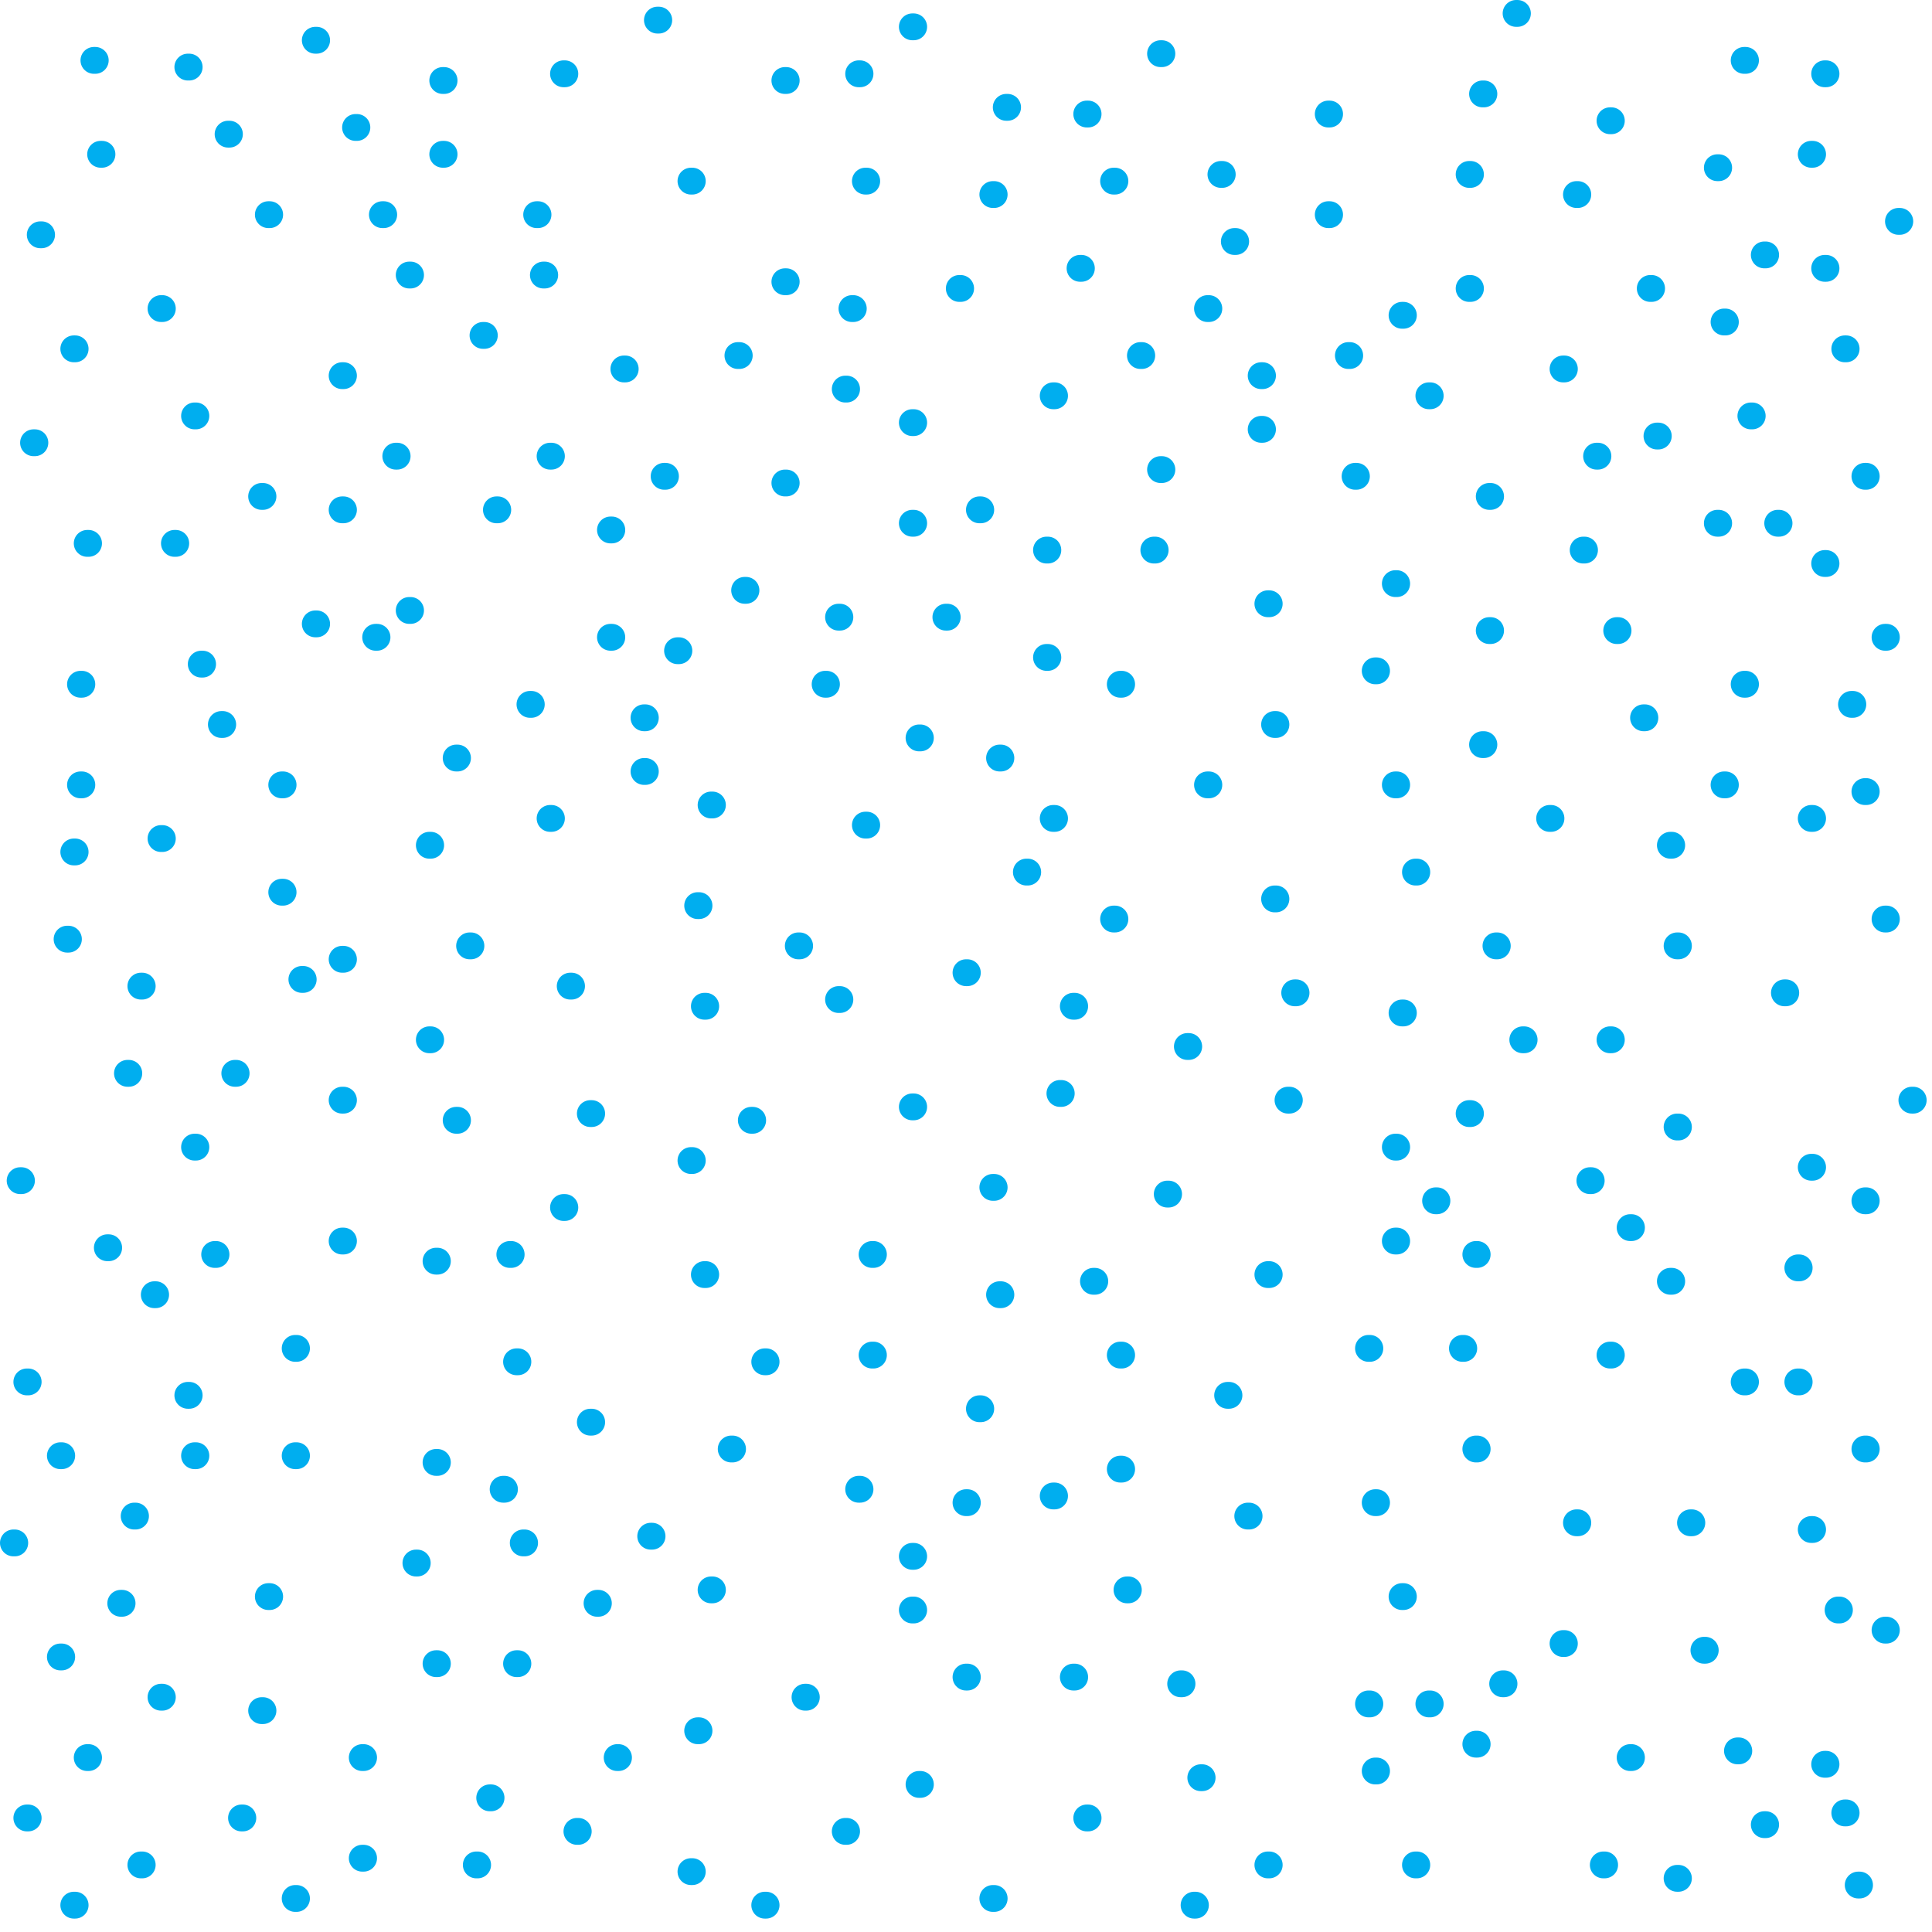 <?xml version="1.0"?>
<!-- Converted with SVG Converter - Version 0.9.5 (Compiled Fri Feb 21 09:53:38 2020) - Copyright (C) 2011 Nokia -->
<svg xmlns="http://www.w3.org/2000/svg" x="0px" viewBox="0 -72 72 72" width="72" height="72" xml:space="preserve" version="1.1" xmlns:xlink="http://www.w3.org/1999/xlink" y="0px" baseProfile="tiny">
 <g>
  <rect width="72" height="72" style="fill:none;" y="-72"/>
  <line x1="21.05" y1="-69.25" style="fill:none;stroke:#00AEEF;stroke-linecap:round;" x2="21" y2="-69.25"/>
  <line x1="20.05" y1="-64" style="fill:none;stroke:#00AEEF;stroke-linecap:round;" x2="20" y2="-64"/>
  <line x1="20.3" y1="-61.75" style="fill:none;stroke:#00AEEF;stroke-linecap:round;" x2="20.25" y2="-61.75"/>
  <line x1="15.3" y1="-61.75" style="fill:none;stroke:#00AEEF;stroke-linecap:round;" x2="15.25" y2="-61.75"/>
  <line x1="22.8" y1="-52.25" style="fill:none;stroke:#00AEEF;stroke-linecap:round;" x2="22.75" y2="-52.25"/>
  <line x1="15.3" y1="-49.25" style="fill:none;stroke:#00AEEF;stroke-linecap:round;" x2="15.25" y2="-49.25"/>
  <line x1="14.05" y1="-48.25" style="fill:none;stroke:#00AEEF;stroke-linecap:round;" x2="14" y2="-48.25"/>
  <line x1="24.05" y1="-45.25" style="fill:none;stroke:#00AEEF;stroke-linecap:round;" x2="24" y2="-45.25"/>
  <line x1="30.8" y1="-46.5" style="fill:none;stroke:#00AEEF;stroke-linecap:round;" x2="30.75" y2="-46.5"/>
  <line x1="31.3" y1="-49" style="fill:none;stroke:#00AEEF;stroke-linecap:round;" x2="31.25" y2="-49"/>
  <line x1="29.3" y1="-54" style="fill:none;stroke:#00AEEF;stroke-linecap:round;" x2="29.25" y2="-54"/>
  <line x1="34.05" y1="-52.5" style="fill:none;stroke:#00AEEF;stroke-linecap:round;" x2="34" y2="-52.5"/>
  <line x1="31.55" y1="-57.5" style="fill:none;stroke:#00AEEF;stroke-linecap:round;" x2="31.5" y2="-57.5"/>
  <line x1="31.8" y1="-60.5" style="fill:none;stroke:#00AEEF;stroke-linecap:round;" x2="31.75" y2="-60.5"/>
  <line x1="32.3" y1="-65.25" style="fill:none;stroke:#00AEEF;stroke-linecap:round;" x2="32.25" y2="-65.25"/>
  <line x1="32.05" y1="-69.25" style="fill:none;stroke:#00AEEF;stroke-linecap:round;" x2="32" y2="-69.25"/>
  <line x1="34.05" y1="-71" style="fill:none;stroke:#00AEEF;stroke-linecap:round;" x2="34" y2="-71"/>
  <line x1="41.55" y1="-65.25" style="fill:none;stroke:#00AEEF;stroke-linecap:round;" x2="41.5" y2="-65.25"/>
  <line x1="45.55" y1="-65.5" style="fill:none;stroke:#00AEEF;stroke-linecap:round;" x2="45.5" y2="-65.5"/>
  <line x1="42.55" y1="-58.75" style="fill:none;stroke:#00AEEF;stroke-linecap:round;" x2="42.5" y2="-58.75"/>
  <line x1="47.05" y1="-58" style="fill:none;stroke:#00AEEF;stroke-linecap:round;" x2="47" y2="-58"/>
  <line x1="47.05" y1="-56" style="fill:none;stroke:#00AEEF;stroke-linecap:round;" x2="47" y2="-56"/>
  <line x1="39.05" y1="-51.5" style="fill:none;stroke:#00AEEF;stroke-linecap:round;" x2="39" y2="-51.5"/>
  <line x1="50.3" y1="-58.75" style="fill:none;stroke:#00AEEF;stroke-linecap:round;" x2="50.25" y2="-58.75"/>
  <line x1="52.3" y1="-60.25" style="fill:none;stroke:#00AEEF;stroke-linecap:round;" x2="52.25" y2="-60.25"/>
  <line x1="54.8" y1="-61.25" style="fill:none;stroke:#00AEEF;stroke-linecap:round;" x2="54.75" y2="-61.25"/>
  <line x1="56.55" y1="-71.5" style="fill:none;stroke:#00AEEF;stroke-linecap:round;" x2="56.5" y2="-71.5"/>
  <line x1="68.05" y1="-69.25" style="fill:none;stroke:#00AEEF;stroke-linecap:round;" x2="68" y2="-69.25"/>
  <line x1="68.05" y1="-62" style="fill:none;stroke:#00AEEF;stroke-linecap:round;" x2="68" y2="-62"/>
  <line x1="64.3" y1="-60" style="fill:none;stroke:#00AEEF;stroke-linecap:round;" x2="64.25" y2="-60"/>
  <line x1="65.3" y1="-56.5" style="fill:none;stroke:#00AEEF;stroke-linecap:round;" x2="65.25" y2="-56.5"/>
  <line x1="64.05" y1="-52.5" style="fill:none;stroke:#00AEEF;stroke-linecap:round;" x2="64" y2="-52.5"/>
  <line x1="66.3" y1="-52.5" style="fill:none;stroke:#00AEEF;stroke-linecap:round;" x2="66.25" y2="-52.5"/>
  <line x1="68.05" y1="-51" style="fill:none;stroke:#00AEEF;stroke-linecap:round;" x2="68" y2="-51"/>
  <line x1="7.05" y1="-20" style="fill:none;stroke:#00AEEF;stroke-linecap:round;" x2="7" y2="-20"/>
  <line x1="7.3" y1="-17.75" style="fill:none;stroke:#00AEEF;stroke-linecap:round;" x2="7.25" y2="-17.75"/>
  <line x1="2.3" y1="-17.75" style="fill:none;stroke:#00AEEF;stroke-linecap:round;" x2="2.25" y2="-17.75"/>
  <line x1="9.8" y1="-8.25" style="fill:none;stroke:#00AEEF;stroke-linecap:round;" x2="9.75" y2="-8.25"/>
  <line x1="1.05" y1="-4.25" style="fill:none;stroke:#00AEEF;stroke-linecap:round;" x2="1" y2="-4.25"/>
  <line x1="11.05" y1="-1.25" style="fill:none;stroke:#00AEEF;stroke-linecap:round;" x2="11" y2="-1.25"/>
  <line x1="18.3" y1="-5" style="fill:none;stroke:#00AEEF;stroke-linecap:round;" x2="18.25" y2="-5"/>
  <line x1="16.3" y1="-10" style="fill:none;stroke:#00AEEF;stroke-linecap:round;" x2="16.25" y2="-10"/>
  <line x1="19.55" y1="-14.5" style="fill:none;stroke:#00AEEF;stroke-linecap:round;" x2="19.5" y2="-14.5"/>
  <line x1="18.8" y1="-16.5" style="fill:none;stroke:#00AEEF;stroke-linecap:round;" x2="18.75" y2="-16.5"/>
  <line x1="16.3" y1="-17.5" style="fill:none;stroke:#00AEEF;stroke-linecap:round;" x2="16.25" y2="-17.5"/>
  <line x1="19.3" y1="-21.25" style="fill:none;stroke:#00AEEF;stroke-linecap:round;" x2="19.25" y2="-21.25"/>
  <line x1="19.05" y1="-25.25" style="fill:none;stroke:#00AEEF;stroke-linecap:round;" x2="19" y2="-25.25"/>
  <line x1="16.3" y1="-25" style="fill:none;stroke:#00AEEF;stroke-linecap:round;" x2="16.25" y2="-25"/>
  <line x1="32.55" y1="-21.5" style="fill:none;stroke:#00AEEF;stroke-linecap:round;" x2="32.5" y2="-21.5"/>
  <line x1="27.3" y1="-18" style="fill:none;stroke:#00AEEF;stroke-linecap:round;" x2="27.25" y2="-18"/>
  <line x1="32.05" y1="-16.5" style="fill:none;stroke:#00AEEF;stroke-linecap:round;" x2="32" y2="-16.5"/>
  <line x1="34.05" y1="-14" style="fill:none;stroke:#00AEEF;stroke-linecap:round;" x2="34" y2="-14"/>
  <line x1="26.05" y1="-7.5" style="fill:none;stroke:#00AEEF;stroke-linecap:round;" x2="26" y2="-7.5"/>
  <line x1="36.05" y1="-16" style="fill:none;stroke:#00AEEF;stroke-linecap:round;" x2="36" y2="-16"/>
  <line x1="39.3" y1="-16.25" style="fill:none;stroke:#00AEEF;stroke-linecap:round;" x2="39.25" y2="-16.25"/>
  <line x1="41.8" y1="-21.5" style="fill:none;stroke:#00AEEF;stroke-linecap:round;" x2="41.75" y2="-21.5"/>
  <line x1="43.55" y1="-27.5" style="fill:none;stroke:#00AEEF;stroke-linecap:round;" x2="43.5" y2="-27.5"/>
  <line x1="51.05" y1="-21.75" style="fill:none;stroke:#00AEEF;stroke-linecap:round;" x2="51" y2="-21.75"/>
  <line x1="52.05" y1="-25.75" style="fill:none;stroke:#00AEEF;stroke-linecap:round;" x2="52" y2="-25.75"/>
  <line x1="55.05" y1="-25.25" style="fill:none;stroke:#00AEEF;stroke-linecap:round;" x2="55" y2="-25.25"/>
  <line x1="55.05" y1="-18" style="fill:none;stroke:#00AEEF;stroke-linecap:round;" x2="55" y2="-18"/>
  <line x1="51.3" y1="-16" style="fill:none;stroke:#00AEEF;stroke-linecap:round;" x2="51.25" y2="-16"/>
  <line x1="51.05" y1="-8.5" style="fill:none;stroke:#00AEEF;stroke-linecap:round;" x2="51" y2="-8.5"/>
  <line x1="53.3" y1="-8.5" style="fill:none;stroke:#00AEEF;stroke-linecap:round;" x2="53.25" y2="-8.5"/>
  <line x1="56.05" y1="-9.25" style="fill:none;stroke:#00AEEF;stroke-linecap:round;" x2="56" y2="-9.25"/>
  <line x1="58.3" y1="-10.75" style="fill:none;stroke:#00AEEF;stroke-linecap:round;" x2="58.25" y2="-10.75"/>
  <line x1="22.8" y1="-48.25" style="fill:none;stroke:#00AEEF;stroke-linecap:round;" x2="22.75" y2="-48.25"/>
  <line x1="39.05" y1="-47.5" style="fill:none;stroke:#00AEEF;stroke-linecap:round;" x2="39" y2="-47.5"/>
  <line x1="47.55" y1="-45" style="fill:none;stroke:#00AEEF;stroke-linecap:round;" x2="47.5" y2="-45"/>
  <line x1="55.3" y1="-44.25" style="fill:none;stroke:#00AEEF;stroke-linecap:round;" x2="55.25" y2="-44.25"/>
  <line x1="51.3" y1="-47" style="fill:none;stroke:#00AEEF;stroke-linecap:round;" x2="51.25" y2="-47"/>
  <line x1="52.05" y1="-42.75" style="fill:none;stroke:#00AEEF;stroke-linecap:round;" x2="52" y2="-42.75"/>
  <line x1="62.55" y1="-36.75" style="fill:none;stroke:#00AEEF;stroke-linecap:round;" x2="62.5" y2="-36.75"/>
  <line x1="56.8" y1="-33.25" style="fill:none;stroke:#00AEEF;stroke-linecap:round;" x2="56.75" y2="-33.25"/>
  <line x1="48.3" y1="-35" style="fill:none;stroke:#00AEEF;stroke-linecap:round;" x2="48.25" y2="-35"/>
  <line x1="48.05" y1="-31" style="fill:none;stroke:#00AEEF;stroke-linecap:round;" x2="48" y2="-31"/>
  <line x1="53.55" y1="-27.25" style="fill:none;stroke:#00AEEF;stroke-linecap:round;" x2="53.5" y2="-27.25"/>
  <line x1="62.3" y1="-24.25" style="fill:none;stroke:#00AEEF;stroke-linecap:round;" x2="62.25" y2="-24.25"/>
  <line x1="65.05" y1="-20.5" style="fill:none;stroke:#00AEEF;stroke-linecap:round;" x2="65" y2="-20.5"/>
  <line x1="69.55" y1="-27.25" style="fill:none;stroke:#00AEEF;stroke-linecap:round;" x2="69.5" y2="-27.25"/>
  <line x1="60.05" y1="-33.25" style="fill:none;stroke:#00AEEF;stroke-linecap:round;" x2="60" y2="-33.25"/>
  <line x1="32.55" y1="-25.25" style="fill:none;stroke:#00AEEF;stroke-linecap:round;" x2="32.5" y2="-25.25"/>
  <line x1="26.3" y1="-34.5" style="fill:none;stroke:#00AEEF;stroke-linecap:round;" x2="26.25" y2="-34.5"/>
  <line x1="29.8" y1="-36.75" style="fill:none;stroke:#00AEEF;stroke-linecap:round;" x2="29.75" y2="-36.75"/>
  <line x1="10.55" y1="-42.75" style="fill:none;stroke:#00AEEF;stroke-linecap:round;" x2="10.5" y2="-42.75"/>
  <line x1="6.05" y1="-40.75" style="fill:none;stroke:#00AEEF;stroke-linecap:round;" x2="6" y2="-40.75"/>
  <line x1="2.55" y1="-37" style="fill:none;stroke:#00AEEF;stroke-linecap:round;" x2="2.5" y2="-37"/>
  <line x1="17.05" y1="-30.25" style="fill:none;stroke:#00AEEF;stroke-linecap:round;" x2="17" y2="-30.25"/>
  <line x1="12.8" y1="-36.25" style="fill:none;stroke:#00AEEF;stroke-linecap:round;" x2="12.75" y2="-36.25"/>
  <line x1="26.55" y1="-42" style="fill:none;stroke:#00AEEF;stroke-linecap:round;" x2="26.5" y2="-42"/>
  <line x1="39.3" y1="-41.5" style="fill:none;stroke:#00AEEF;stroke-linecap:round;" x2="39.25" y2="-41.5"/>
  <line x1="38.3" y1="-39.5" style="fill:none;stroke:#00AEEF;stroke-linecap:round;" x2="38.25" y2="-39.5"/>
  <line x1="28.05" y1="-30.25" style="fill:none;stroke:#00AEEF;stroke-linecap:round;" x2="28" y2="-30.25"/>
  <line x1="6.55" y1="-51.75" style="fill:none;stroke:#00AEEF;stroke-linecap:round;" x2="6.5" y2="-51.75"/>
  <line x1="9.8" y1="-53.5" style="fill:none;stroke:#00AEEF;stroke-linecap:round;" x2="9.75" y2="-53.5"/>
  <line x1="11.8" y1="-48.75" style="fill:none;stroke:#00AEEF;stroke-linecap:round;" x2="11.75" y2="-48.75"/>
  <line x1="3.05" y1="-46.5" style="fill:none;stroke:#00AEEF;stroke-linecap:round;" x2="3" y2="-46.5"/>
  <line x1="64.3" y1="-42.75" style="fill:none;stroke:#00AEEF;stroke-linecap:round;" x2="64.25" y2="-42.75"/>
  <line x1="69.55" y1="-42.5" style="fill:none;stroke:#00AEEF;stroke-linecap:round;" x2="69.5" y2="-42.5"/>
  <line x1="1.55" y1="-63.25" style="fill:none;stroke:#00AEEF;stroke-linecap:round;" x2="1.5" y2="-63.25"/>
  <line x1="16.55" y1="-66.25" style="fill:none;stroke:#00AEEF;stroke-linecap:round;" x2="16.5" y2="-66.25"/>
  <line x1="3.8" y1="-66.25" style="fill:none;stroke:#00AEEF;stroke-linecap:round;" x2="3.75" y2="-66.25"/>
  <line x1="12.8" y1="-58" style="fill:none;stroke:#00AEEF;stroke-linecap:round;" x2="12.75" y2="-58"/>
  <line x1="18.55" y1="-53" style="fill:none;stroke:#00AEEF;stroke-linecap:round;" x2="18.5" y2="-53"/>
  <line x1="21.3" y1="-35.25" style="fill:none;stroke:#00AEEF;stroke-linecap:round;" x2="21.25" y2="-35.25"/>
  <line x1="0.8" y1="-28" style="fill:none;stroke:#00AEEF;stroke-linecap:round;" x2="0.75" y2="-28"/>
  <line x1="68.05" y1="-6.25" style="fill:none;stroke:#00AEEF;stroke-linecap:round;" x2="68" y2="-6.25"/>
  <line x1="59.8" y1="-2.5" style="fill:none;stroke:#00AEEF;stroke-linecap:round;" x2="59.75" y2="-2.5"/>
  <line x1="40.55" y1="-4.25" style="fill:none;stroke:#00AEEF;stroke-linecap:round;" x2="40.5" y2="-4.25"/>
  <line x1="4.55" y1="-12.25" style="fill:none;stroke:#00AEEF;stroke-linecap:round;" x2="4.5" y2="-12.25"/>
  <line x1="26.55" y1="-12.75" style="fill:none;stroke:#00AEEF;stroke-linecap:round;" x2="26.5" y2="-12.75"/>
  <line x1="37.3" y1="-23.75" style="fill:none;stroke:#00AEEF;stroke-linecap:round;" x2="37.25" y2="-23.75"/>
  <line x1="8.8" y1="-32" style="fill:none;stroke:#00AEEF;stroke-linecap:round;" x2="8.75" y2="-32"/>
  <line x1="52.3" y1="-34.25" style="fill:none;stroke:#00AEEF;stroke-linecap:round;" x2="52.25" y2="-34.25"/>
  <line x1="60.8" y1="-26.25" style="fill:none;stroke:#00AEEF;stroke-linecap:round;" x2="60.75" y2="-26.25"/>
  <line x1="51.3" y1="-6" style="fill:none;stroke:#00AEEF;stroke-linecap:round;" x2="51.25" y2="-6"/>
  <line x1="40.05" y1="-34.5" style="fill:none;stroke:#00AEEF;stroke-linecap:round;" x2="40" y2="-34.5"/>
  <line x1="27.55" y1="-58.75" style="fill:none;stroke:#00AEEF;stroke-linecap:round;" x2="27.5" y2="-58.75"/>
  <line x1="19.8" y1="-45.75" style="fill:none;stroke:#00AEEF;stroke-linecap:round;" x2="19.75" y2="-45.75"/>
  <line x1="11.8" y1="-70.5" style="fill:none;stroke:#00AEEF;stroke-linecap:round;" x2="11.75" y2="-70.5"/>
  <line x1="55.3" y1="-68.5" style="fill:none;stroke:#00AEEF;stroke-linecap:round;" x2="55.25" y2="-68.5"/>
  <line x1="47.3" y1="-2.5" style="fill:none;stroke:#00AEEF;stroke-linecap:round;" x2="47.25" y2="-2.5"/>
  <line x1="4.8" y1="-32" style="fill:none;stroke:#00AEEF;stroke-linecap:round;" x2="4.75" y2="-32"/>
  <line x1="68.8" y1="-59" style="fill:none;stroke:#00AEEF;stroke-linecap:round;" x2="68.75" y2="-59"/>
  <line x1="23.3" y1="-58.25" style="fill:none;stroke:#00AEEF;stroke-linecap:round;" x2="23.25" y2="-58.25"/>
  <line x1="20.55" y1="-55" style="fill:none;stroke:#00AEEF;stroke-linecap:round;" x2="20.5" y2="-55"/>
  <line x1="14.8" y1="-55" style="fill:none;stroke:#00AEEF;stroke-linecap:round;" x2="14.75" y2="-55"/>
  <line x1="6.05" y1="-60.5" style="fill:none;stroke:#00AEEF;stroke-linecap:round;" x2="6" y2="-60.5"/>
  <line x1="7.05" y1="-69.5" style="fill:none;stroke:#00AEEF;stroke-linecap:round;" x2="7" y2="-69.5"/>
  <line x1="10.05" y1="-64" style="fill:none;stroke:#00AEEF;stroke-linecap:round;" x2="10" y2="-64"/>
  <line x1="14.3" y1="-64" style="fill:none;stroke:#00AEEF;stroke-linecap:round;" x2="14.25" y2="-64"/>
  <line x1="25.8" y1="-65.25" style="fill:none;stroke:#00AEEF;stroke-linecap:round;" x2="25.75" y2="-65.25"/>
  <line x1="37.05" y1="-64.75" style="fill:none;stroke:#00AEEF;stroke-linecap:round;" x2="37" y2="-64.75"/>
  <line x1="37.55" y1="-68" style="fill:none;stroke:#00AEEF;stroke-linecap:round;" x2="37.5" y2="-68"/>
  <line x1="43.3" y1="-70" style="fill:none;stroke:#00AEEF;stroke-linecap:round;" x2="43.25" y2="-70"/>
  <line x1="49.55" y1="-64" style="fill:none;stroke:#00AEEF;stroke-linecap:round;" x2="49.5" y2="-64"/>
  <line x1="46.05" y1="-63" style="fill:none;stroke:#00AEEF;stroke-linecap:round;" x2="46" y2="-63"/>
  <line x1="35.8" y1="-61.25" style="fill:none;stroke:#00AEEF;stroke-linecap:round;" x2="35.75" y2="-61.25"/>
  <line x1="39.3" y1="-57.25" style="fill:none;stroke:#00AEEF;stroke-linecap:round;" x2="39.25" y2="-57.25"/>
  <line x1="24.8" y1="-54.25" style="fill:none;stroke:#00AEEF;stroke-linecap:round;" x2="24.75" y2="-54.25"/>
  <line x1="8.3" y1="-45" style="fill:none;stroke:#00AEEF;stroke-linecap:round;" x2="8.25" y2="-45"/>
  <line x1="16.05" y1="-40.5" style="fill:none;stroke:#00AEEF;stroke-linecap:round;" x2="16" y2="-40.5"/>
  <line x1="10.55" y1="-38.75" style="fill:none;stroke:#00AEEF;stroke-linecap:round;" x2="10.5" y2="-38.75"/>
  <line x1="5.3" y1="-35.25" style="fill:none;stroke:#00AEEF;stroke-linecap:round;" x2="5.25" y2="-35.25"/>
  <line x1="3.3" y1="-51.75" style="fill:none;stroke:#00AEEF;stroke-linecap:round;" x2="3.25" y2="-51.75"/>
  <line x1="20.55" y1="-41.5" style="fill:none;stroke:#00AEEF;stroke-linecap:round;" x2="20.5" y2="-41.5"/>
  <line x1="17.55" y1="-36.75" style="fill:none;stroke:#00AEEF;stroke-linecap:round;" x2="17.5" y2="-36.75"/>
  <line x1="16.05" y1="-33.25" style="fill:none;stroke:#00AEEF;stroke-linecap:round;" x2="16" y2="-33.25"/>
  <line x1="12.8" y1="-31" style="fill:none;stroke:#00AEEF;stroke-linecap:round;" x2="12.75" y2="-31"/>
  <line x1="12.8" y1="-25.75" style="fill:none;stroke:#00AEEF;stroke-linecap:round;" x2="12.75" y2="-25.75"/>
  <line x1="5.8" y1="-23.75" style="fill:none;stroke:#00AEEF;stroke-linecap:round;" x2="5.75" y2="-23.75"/>
  <line x1="11.05" y1="-17.75" style="fill:none;stroke:#00AEEF;stroke-linecap:round;" x2="11" y2="-17.75"/>
  <line x1="15.55" y1="-13.75" style="fill:none;stroke:#00AEEF;stroke-linecap:round;" x2="15.5" y2="-13.75"/>
  <line x1="6.05" y1="-8.75" style="fill:none;stroke:#00AEEF;stroke-linecap:round;" x2="6" y2="-8.75"/>
  <line x1="2.3" y1="-10.25" style="fill:none;stroke:#00AEEF;stroke-linecap:round;" x2="2.25" y2="-10.25"/>
  <line x1="9.05" y1="-4.25" style="fill:none;stroke:#00AEEF;stroke-linecap:round;" x2="9" y2="-4.25"/>
  <line x1="13.55" y1="-2.75" style="fill:none;stroke:#00AEEF;stroke-linecap:round;" x2="13.5" y2="-2.75"/>
  <line x1="21.55" y1="-3.75" style="fill:none;stroke:#00AEEF;stroke-linecap:round;" x2="21.5" y2="-3.75"/>
  <line x1="23.05" y1="-6.5" style="fill:none;stroke:#00AEEF;stroke-linecap:round;" x2="23" y2="-6.5"/>
  <line x1="22.3" y1="-12.25" style="fill:none;stroke:#00AEEF;stroke-linecap:round;" x2="22.25" y2="-12.25"/>
  <line x1="24.3" y1="-14.75" style="fill:none;stroke:#00AEEF;stroke-linecap:round;" x2="24.25" y2="-14.75"/>
  <line x1="26.3" y1="-24.5" style="fill:none;stroke:#00AEEF;stroke-linecap:round;" x2="26.25" y2="-24.5"/>
  <line x1="25.8" y1="-28.75" style="fill:none;stroke:#00AEEF;stroke-linecap:round;" x2="25.75" y2="-28.75"/>
  <line x1="32.3" y1="-41.25" style="fill:none;stroke:#00AEEF;stroke-linecap:round;" x2="32.25" y2="-41.25"/>
  <line x1="34.3" y1="-44.5" style="fill:none;stroke:#00AEEF;stroke-linecap:round;" x2="34.25" y2="-44.5"/>
  <line x1="41.8" y1="-46.5" style="fill:none;stroke:#00AEEF;stroke-linecap:round;" x2="41.75" y2="-46.5"/>
  <line x1="43.05" y1="-51.5" style="fill:none;stroke:#00AEEF;stroke-linecap:round;" x2="43" y2="-51.5"/>
  <line x1="36.55" y1="-53" style="fill:none;stroke:#00AEEF;stroke-linecap:round;" x2="36.5" y2="-53"/>
  <line x1="27.8" y1="-50" style="fill:none;stroke:#00AEEF;stroke-linecap:round;" x2="27.75" y2="-50"/>
  <line x1="52.05" y1="-50.25" style="fill:none;stroke:#00AEEF;stroke-linecap:round;" x2="52" y2="-50.25"/>
  <line x1="43.3" y1="-54.5" style="fill:none;stroke:#00AEEF;stroke-linecap:round;" x2="43.25" y2="-54.5"/>
  <line x1="50.55" y1="-54.25" style="fill:none;stroke:#00AEEF;stroke-linecap:round;" x2="50.5" y2="-54.25"/>
  <line x1="59.55" y1="-55" style="fill:none;stroke:#00AEEF;stroke-linecap:round;" x2="59.5" y2="-55"/>
  <line x1="58.3" y1="-58.25" style="fill:none;stroke:#00AEEF;stroke-linecap:round;" x2="58.25" y2="-58.25"/>
  <line x1="61.55" y1="-61.25" style="fill:none;stroke:#00AEEF;stroke-linecap:round;" x2="61.5" y2="-61.25"/>
  <line x1="58.8" y1="-64.75" style="fill:none;stroke:#00AEEF;stroke-linecap:round;" x2="58.75" y2="-64.75"/>
  <line x1="60.05" y1="-67.5" style="fill:none;stroke:#00AEEF;stroke-linecap:round;" x2="60" y2="-67.5"/>
  <line x1="67.55" y1="-66.25" style="fill:none;stroke:#00AEEF;stroke-linecap:round;" x2="67.5" y2="-66.25"/>
  <line x1="70.8" y1="-63.75" style="fill:none;stroke:#00AEEF;stroke-linecap:round;" x2="70.75" y2="-63.75"/>
  <line x1="65.8" y1="-62.5" style="fill:none;stroke:#00AEEF;stroke-linecap:round;" x2="65.75" y2="-62.5"/>
  <line x1="60.3" y1="-48.5" style="fill:none;stroke:#00AEEF;stroke-linecap:round;" x2="60.25" y2="-48.5"/>
  <line x1="55.55" y1="-48.5" style="fill:none;stroke:#00AEEF;stroke-linecap:round;" x2="55.5" y2="-48.5"/>
  <line x1="55.55" y1="-53.5" style="fill:none;stroke:#00AEEF;stroke-linecap:round;" x2="55.5" y2="-53.5"/>
  <line x1="65.05" y1="-46.5" style="fill:none;stroke:#00AEEF;stroke-linecap:round;" x2="65" y2="-46.5"/>
  <line x1="57.8" y1="-41.5" style="fill:none;stroke:#00AEEF;stroke-linecap:round;" x2="57.75" y2="-41.5"/>
  <line x1="52.8" y1="-39.5" style="fill:none;stroke:#00AEEF;stroke-linecap:round;" x2="52.75" y2="-39.5"/>
  <line x1="47.55" y1="-38.5" style="fill:none;stroke:#00AEEF;stroke-linecap:round;" x2="47.5" y2="-38.5"/>
  <line x1="44.3" y1="-33" style="fill:none;stroke:#00AEEF;stroke-linecap:round;" x2="44.25" y2="-33"/>
  <line x1="34.05" y1="-30.75" style="fill:none;stroke:#00AEEF;stroke-linecap:round;" x2="34" y2="-30.75"/>
  <line x1="40.8" y1="-24.25" style="fill:none;stroke:#00AEEF;stroke-linecap:round;" x2="40.75" y2="-24.25"/>
  <line x1="45.8" y1="-20" style="fill:none;stroke:#00AEEF;stroke-linecap:round;" x2="45.75" y2="-20"/>
  <line x1="46.55" y1="-15.5" style="fill:none;stroke:#00AEEF;stroke-linecap:round;" x2="46.5" y2="-15.5"/>
  <line x1="42.05" y1="-12.75" style="fill:none;stroke:#00AEEF;stroke-linecap:round;" x2="42" y2="-12.75"/>
  <line x1="40.05" y1="-9.5" style="fill:none;stroke:#00AEEF;stroke-linecap:round;" x2="40" y2="-9.5"/>
  <line x1="36.05" y1="-9.5" style="fill:none;stroke:#00AEEF;stroke-linecap:round;" x2="36" y2="-9.5"/>
  <line x1="36.55" y1="-19.5" style="fill:none;stroke:#00AEEF;stroke-linecap:round;" x2="36.5" y2="-19.5"/>
  <line x1="30.05" y1="-8.75" style="fill:none;stroke:#00AEEF;stroke-linecap:round;" x2="30" y2="-8.75"/>
  <line x1="31.55" y1="-3.75" style="fill:none;stroke:#00AEEF;stroke-linecap:round;" x2="31.5" y2="-3.75"/>
  <line x1="37.05" y1="-1.25" style="fill:none;stroke:#00AEEF;stroke-linecap:round;" x2="37" y2="-1.25"/>
  <line x1="63.05" y1="-15.25" style="fill:none;stroke:#00AEEF;stroke-linecap:round;" x2="63" y2="-15.25"/>
  <line x1="60.05" y1="-21.5" style="fill:none;stroke:#00AEEF;stroke-linecap:round;" x2="60" y2="-21.5"/>
  <line x1="54.55" y1="-21.75" style="fill:none;stroke:#00AEEF;stroke-linecap:round;" x2="54.5" y2="-21.75"/>
  <line x1="54.8" y1="-30.5" style="fill:none;stroke:#00AEEF;stroke-linecap:round;" x2="54.75" y2="-30.5"/>
  <line x1="62.55" y1="-30" style="fill:none;stroke:#00AEEF;stroke-linecap:round;" x2="62.5" y2="-30"/>
  <line x1="67.05" y1="-24.75" style="fill:none;stroke:#00AEEF;stroke-linecap:round;" x2="67" y2="-24.75"/>
  <line x1="69.55" y1="-18" style="fill:none;stroke:#00AEEF;stroke-linecap:round;" x2="69.5" y2="-18"/>
  <line x1="63.55" y1="-10.5" style="fill:none;stroke:#00AEEF;stroke-linecap:round;" x2="63.5" y2="-10.5"/>
  <line x1="70.3" y1="-11.25" style="fill:none;stroke:#00AEEF;stroke-linecap:round;" x2="70.25" y2="-11.25"/>
  <line x1="64.8" y1="-6.75" style="fill:none;stroke:#00AEEF;stroke-linecap:round;" x2="64.75" y2="-6.75"/>
  <line x1="65.8" y1="-4" style="fill:none;stroke:#00AEEF;stroke-linecap:round;" x2="65.75" y2="-4"/>
  <line x1="62.55" y1="-2" style="fill:none;stroke:#00AEEF;stroke-linecap:round;" x2="62.5" y2="-2"/>
  <line x1="52.8" y1="-2.5" style="fill:none;stroke:#00AEEF;stroke-linecap:round;" x2="52.75" y2="-2.5"/>
  <line x1="44.8" y1="-5.75" style="fill:none;stroke:#00AEEF;stroke-linecap:round;" x2="44.75" y2="-5.75"/>
  <line x1="28.55" y1="-1" style="fill:none;stroke:#00AEEF;stroke-linecap:round;" x2="28.5" y2="-1"/>
  <line x1="3.05" y1="-42.75" style="fill:none;stroke:#00AEEF;stroke-linecap:round;" x2="3" y2="-42.75"/>
  <line x1="13.3" y1="-67.25" style="fill:none;stroke:#00AEEF;stroke-linecap:round;" x2="13.25" y2="-67.25"/>
  <line x1="70.3" y1="-37.75" style="fill:none;stroke:#00AEEF;stroke-linecap:round;" x2="70.25" y2="-37.75"/>
  <line x1="71.3" y1="-31" style="fill:none;stroke:#00AEEF;stroke-linecap:round;" x2="71.25" y2="-31"/>
  <line x1="1.05" y1="-20.5" style="fill:none;stroke:#00AEEF;stroke-linecap:round;" x2="1" y2="-20.5"/>
  <line x1="69.05" y1="-45.75" style="fill:none;stroke:#00AEEF;stroke-linecap:round;" x2="69" y2="-45.75"/>
  <line x1="68.55" y1="-12" style="fill:none;stroke:#00AEEF;stroke-linecap:round;" x2="68.5" y2="-12"/>
  <line x1="0.55" y1="-14.5" style="fill:none;stroke:#00AEEF;stroke-linecap:round;" x2="0.5" y2="-14.5"/>
  <line x1="2.8" y1="-1" style="fill:none;stroke:#00AEEF;stroke-linecap:round;" x2="2.75" y2="-1"/>
  <line x1="70.3" y1="-48.25" style="fill:none;stroke:#00AEEF;stroke-linecap:round;" x2="70.25" y2="-48.25"/>
  <line x1="1.3" y1="-55.5" style="fill:none;stroke:#00AEEF;stroke-linecap:round;" x2="1.25" y2="-55.5"/>
  <line x1="18.05" y1="-59.5" style="fill:none;stroke:#00AEEF;stroke-linecap:round;" x2="18" y2="-59.5"/>
  <line x1="29.3" y1="-61.5" style="fill:none;stroke:#00AEEF;stroke-linecap:round;" x2="29.25" y2="-61.5"/>
  <line x1="29.3" y1="-69" style="fill:none;stroke:#00AEEF;stroke-linecap:round;" x2="29.25" y2="-69"/>
  <line x1="40.3" y1="-62" style="fill:none;stroke:#00AEEF;stroke-linecap:round;" x2="40.25" y2="-62"/>
  <line x1="45.05" y1="-60.5" style="fill:none;stroke:#00AEEF;stroke-linecap:round;" x2="45" y2="-60.5"/>
  <line x1="47.3" y1="-49.5" style="fill:none;stroke:#00AEEF;stroke-linecap:round;" x2="47.25" y2="-49.5"/>
  <line x1="54.8" y1="-65.5" style="fill:none;stroke:#00AEEF;stroke-linecap:round;" x2="54.75" y2="-65.5"/>
  <line x1="64.05" y1="-65.75" style="fill:none;stroke:#00AEEF;stroke-linecap:round;" x2="64" y2="-65.75"/>
  <line x1="65.05" y1="-69.75" style="fill:none;stroke:#00AEEF;stroke-linecap:round;" x2="65" y2="-69.75"/>
  <line x1="69.55" y1="-54.25" style="fill:none;stroke:#00AEEF;stroke-linecap:round;" x2="69.5" y2="-54.25"/>
  <line x1="8.05" y1="-25.25" style="fill:none;stroke:#00AEEF;stroke-linecap:round;" x2="8" y2="-25.25"/>
  <line x1="5.05" y1="-15.5" style="fill:none;stroke:#00AEEF;stroke-linecap:round;" x2="5" y2="-15.5"/>
  <line x1="3.3" y1="-6.5" style="fill:none;stroke:#00AEEF;stroke-linecap:round;" x2="3.25" y2="-6.5"/>
  <line x1="17.8" y1="-2.5" style="fill:none;stroke:#00AEEF;stroke-linecap:round;" x2="17.75" y2="-2.5"/>
  <line x1="19.3" y1="-10" style="fill:none;stroke:#00AEEF;stroke-linecap:round;" x2="19.25" y2="-10"/>
  <line x1="21.05" y1="-27" style="fill:none;stroke:#00AEEF;stroke-linecap:round;" x2="21" y2="-27"/>
  <line x1="28.55" y1="-21.25" style="fill:none;stroke:#00AEEF;stroke-linecap:round;" x2="28.5" y2="-21.25"/>
  <line x1="34.05" y1="-12" style="fill:none;stroke:#00AEEF;stroke-linecap:round;" x2="34" y2="-12"/>
  <line x1="34.3" y1="-5.5" style="fill:none;stroke:#00AEEF;stroke-linecap:round;" x2="34.25" y2="-5.5"/>
  <line x1="41.8" y1="-17.25" style="fill:none;stroke:#00AEEF;stroke-linecap:round;" x2="41.75" y2="-17.25"/>
  <line x1="52.3" y1="-12.5" style="fill:none;stroke:#00AEEF;stroke-linecap:round;" x2="52.25" y2="-12.5"/>
  <line x1="55.05" y1="-7" style="fill:none;stroke:#00AEEF;stroke-linecap:round;" x2="55" y2="-7"/>
  <line x1="25.3" y1="-47.75" style="fill:none;stroke:#00AEEF;stroke-linecap:round;" x2="25.25" y2="-47.75"/>
  <line x1="35.3" y1="-49" style="fill:none;stroke:#00AEEF;stroke-linecap:round;" x2="35.25" y2="-49"/>
  <line x1="45.05" y1="-42.75" style="fill:none;stroke:#00AEEF;stroke-linecap:round;" x2="45" y2="-42.75"/>
  <line x1="52.05" y1="-29.25" style="fill:none;stroke:#00AEEF;stroke-linecap:round;" x2="52" y2="-29.25"/>
  <line x1="67.05" y1="-20.5" style="fill:none;stroke:#00AEEF;stroke-linecap:round;" x2="67" y2="-20.5"/>
  <line x1="47.3" y1="-24.5" style="fill:none;stroke:#00AEEF;stroke-linecap:round;" x2="47.25" y2="-24.5"/>
  <line x1="37.05" y1="-27.75" style="fill:none;stroke:#00AEEF;stroke-linecap:round;" x2="37" y2="-27.75"/>
  <line x1="17.05" y1="-43.75" style="fill:none;stroke:#00AEEF;stroke-linecap:round;" x2="17" y2="-43.75"/>
  <line x1="11.3" y1="-35.5" style="fill:none;stroke:#00AEEF;stroke-linecap:round;" x2="11.25" y2="-35.5"/>
  <line x1="67.55" y1="-41.5" style="fill:none;stroke:#00AEEF;stroke-linecap:round;" x2="67.5" y2="-41.5"/>
  <line x1="7.3" y1="-56.5" style="fill:none;stroke:#00AEEF;stroke-linecap:round;" x2="7.25" y2="-56.5"/>
  <line x1="8.55" y1="-67" style="fill:none;stroke:#00AEEF;stroke-linecap:round;" x2="8.5" y2="-67"/>
  <line x1="3.55" y1="-69.75" style="fill:none;stroke:#00AEEF;stroke-linecap:round;" x2="3.5" y2="-69.75"/>
  <line x1="66.55" y1="-35" style="fill:none;stroke:#00AEEF;stroke-linecap:round;" x2="66.5" y2="-35"/>
  <line x1="44.05" y1="-9.25" style="fill:none;stroke:#00AEEF;stroke-linecap:round;" x2="44" y2="-9.25"/>
  <line x1="25.8" y1="-2.25" style="fill:none;stroke:#00AEEF;stroke-linecap:round;" x2="25.75" y2="-2.25"/>
  <line x1="22.05" y1="-30.5" style="fill:none;stroke:#00AEEF;stroke-linecap:round;" x2="22" y2="-30.5"/>
  <line x1="24.05" y1="-43.25" style="fill:none;stroke:#00AEEF;stroke-linecap:round;" x2="24" y2="-43.25"/>
  <line x1="41.55" y1="-37.75" style="fill:none;stroke:#00AEEF;stroke-linecap:round;" x2="41.5" y2="-37.75"/>
  <line x1="67.55" y1="-28.5" style="fill:none;stroke:#00AEEF;stroke-linecap:round;" x2="67.5" y2="-28.5"/>
  <line x1="53.3" y1="-57.25" style="fill:none;stroke:#00AEEF;stroke-linecap:round;" x2="53.25" y2="-57.25"/>
  <line x1="34.05" y1="-56.25" style="fill:none;stroke:#00AEEF;stroke-linecap:round;" x2="34" y2="-56.25"/>
  <line x1="12.8" y1="-53" style="fill:none;stroke:#00AEEF;stroke-linecap:round;" x2="12.75" y2="-53"/>
  <line x1="49.55" y1="-67.75" style="fill:none;stroke:#00AEEF;stroke-linecap:round;" x2="49.5" y2="-67.75"/>
  <line x1="59.05" y1="-51.5" style="fill:none;stroke:#00AEEF;stroke-linecap:round;" x2="59" y2="-51.5"/>
  <line x1="67.55" y1="-15" style="fill:none;stroke:#00AEEF;stroke-linecap:round;" x2="67.5" y2="-15"/>
  <line x1="5.3" y1="-2.5" style="fill:none;stroke:#00AEEF;stroke-linecap:round;" x2="5.25" y2="-2.5"/>
  <line x1="2.8" y1="-59" style="fill:none;stroke:#00AEEF;stroke-linecap:round;" x2="2.75" y2="-59"/>
  <line x1="16.55" y1="-69" style="fill:none;stroke:#00AEEF;stroke-linecap:round;" x2="16.5" y2="-69"/>
  <line x1="40.55" y1="-67.75" style="fill:none;stroke:#00AEEF;stroke-linecap:round;" x2="40.5" y2="-67.75"/>
  <line x1="2.8" y1="-40.25" style="fill:none;stroke:#00AEEF;stroke-linecap:round;" x2="2.75" y2="-40.25"/>
  <line x1="7.55" y1="-47.25" style="fill:none;stroke:#00AEEF;stroke-linecap:round;" x2="7.5" y2="-47.25"/>
  <line x1="4.05" y1="-25.5" style="fill:none;stroke:#00AEEF;stroke-linecap:round;" x2="4" y2="-25.5"/>
  <line x1="11.05" y1="-21.75" style="fill:none;stroke:#00AEEF;stroke-linecap:round;" x2="11" y2="-21.75"/>
  <line x1="10.05" y1="-12.5" style="fill:none;stroke:#00AEEF;stroke-linecap:round;" x2="10" y2="-12.5"/>
  <line x1="13.55" y1="-6.5" style="fill:none;stroke:#00AEEF;stroke-linecap:round;" x2="13.5" y2="-6.5"/>
  <line x1="22.05" y1="-19" style="fill:none;stroke:#00AEEF;stroke-linecap:round;" x2="22" y2="-19"/>
  <line x1="31.3" y1="-34.75" style="fill:none;stroke:#00AEEF;stroke-linecap:round;" x2="31.25" y2="-34.75"/>
  <line x1="26.05" y1="-38.25" style="fill:none;stroke:#00AEEF;stroke-linecap:round;" x2="26" y2="-38.25"/>
  <line x1="37.3" y1="-43.75" style="fill:none;stroke:#00AEEF;stroke-linecap:round;" x2="37.25" y2="-43.75"/>
  <line x1="61.8" y1="-55.75" style="fill:none;stroke:#00AEEF;stroke-linecap:round;" x2="61.75" y2="-55.75"/>
  <line x1="61.3" y1="-45.25" style="fill:none;stroke:#00AEEF;stroke-linecap:round;" x2="61.25" y2="-45.25"/>
  <line x1="58.8" y1="-15.25" style="fill:none;stroke:#00AEEF;stroke-linecap:round;" x2="58.75" y2="-15.25"/>
  <line x1="59.3" y1="-28" style="fill:none;stroke:#00AEEF;stroke-linecap:round;" x2="59.25" y2="-28"/>
  <line x1="55.8" y1="-36.75" style="fill:none;stroke:#00AEEF;stroke-linecap:round;" x2="55.75" y2="-36.75"/>
  <line x1="69.3" y1="-1.75" style="fill:none;stroke:#00AEEF;stroke-linecap:round;" x2="69.25" y2="-1.75"/>
  <line x1="60.8" y1="-6.5" style="fill:none;stroke:#00AEEF;stroke-linecap:round;" x2="60.75" y2="-6.5"/>
  <line x1="44.55" y1="-1" style="fill:none;stroke:#00AEEF;stroke-linecap:round;" x2="44.5" y2="-1"/>
  <line x1="24.55" y1="-71.25" style="fill:none;stroke:#00AEEF;stroke-linecap:round;" x2="24.5" y2="-71.25"/>
  <line x1="68.8" y1="-4.438" style="fill:none;stroke:#00AEEF;stroke-linecap:round;" x2="68.75" y2="-4.438"/>
  <line x1="36.05" y1="-35.75" style="fill:none;stroke:#00AEEF;stroke-linecap:round;" x2="36" y2="-35.75"/>
  <line x1="39.55" y1="-31.25" style="fill:none;stroke:#00AEEF;stroke-linecap:round;" x2="39.5" y2="-31.25"/>
  <line x1="62.3" y1="-40.5" style="fill:none;stroke:#00AEEF;stroke-linecap:round;" x2="62.25" y2="-40.5"/>
  <line x1="7.3" y1="-29.25" style="fill:none;stroke:#00AEEF;stroke-linecap:round;" x2="7.25" y2="-29.25"/>
 </g>
</svg>
